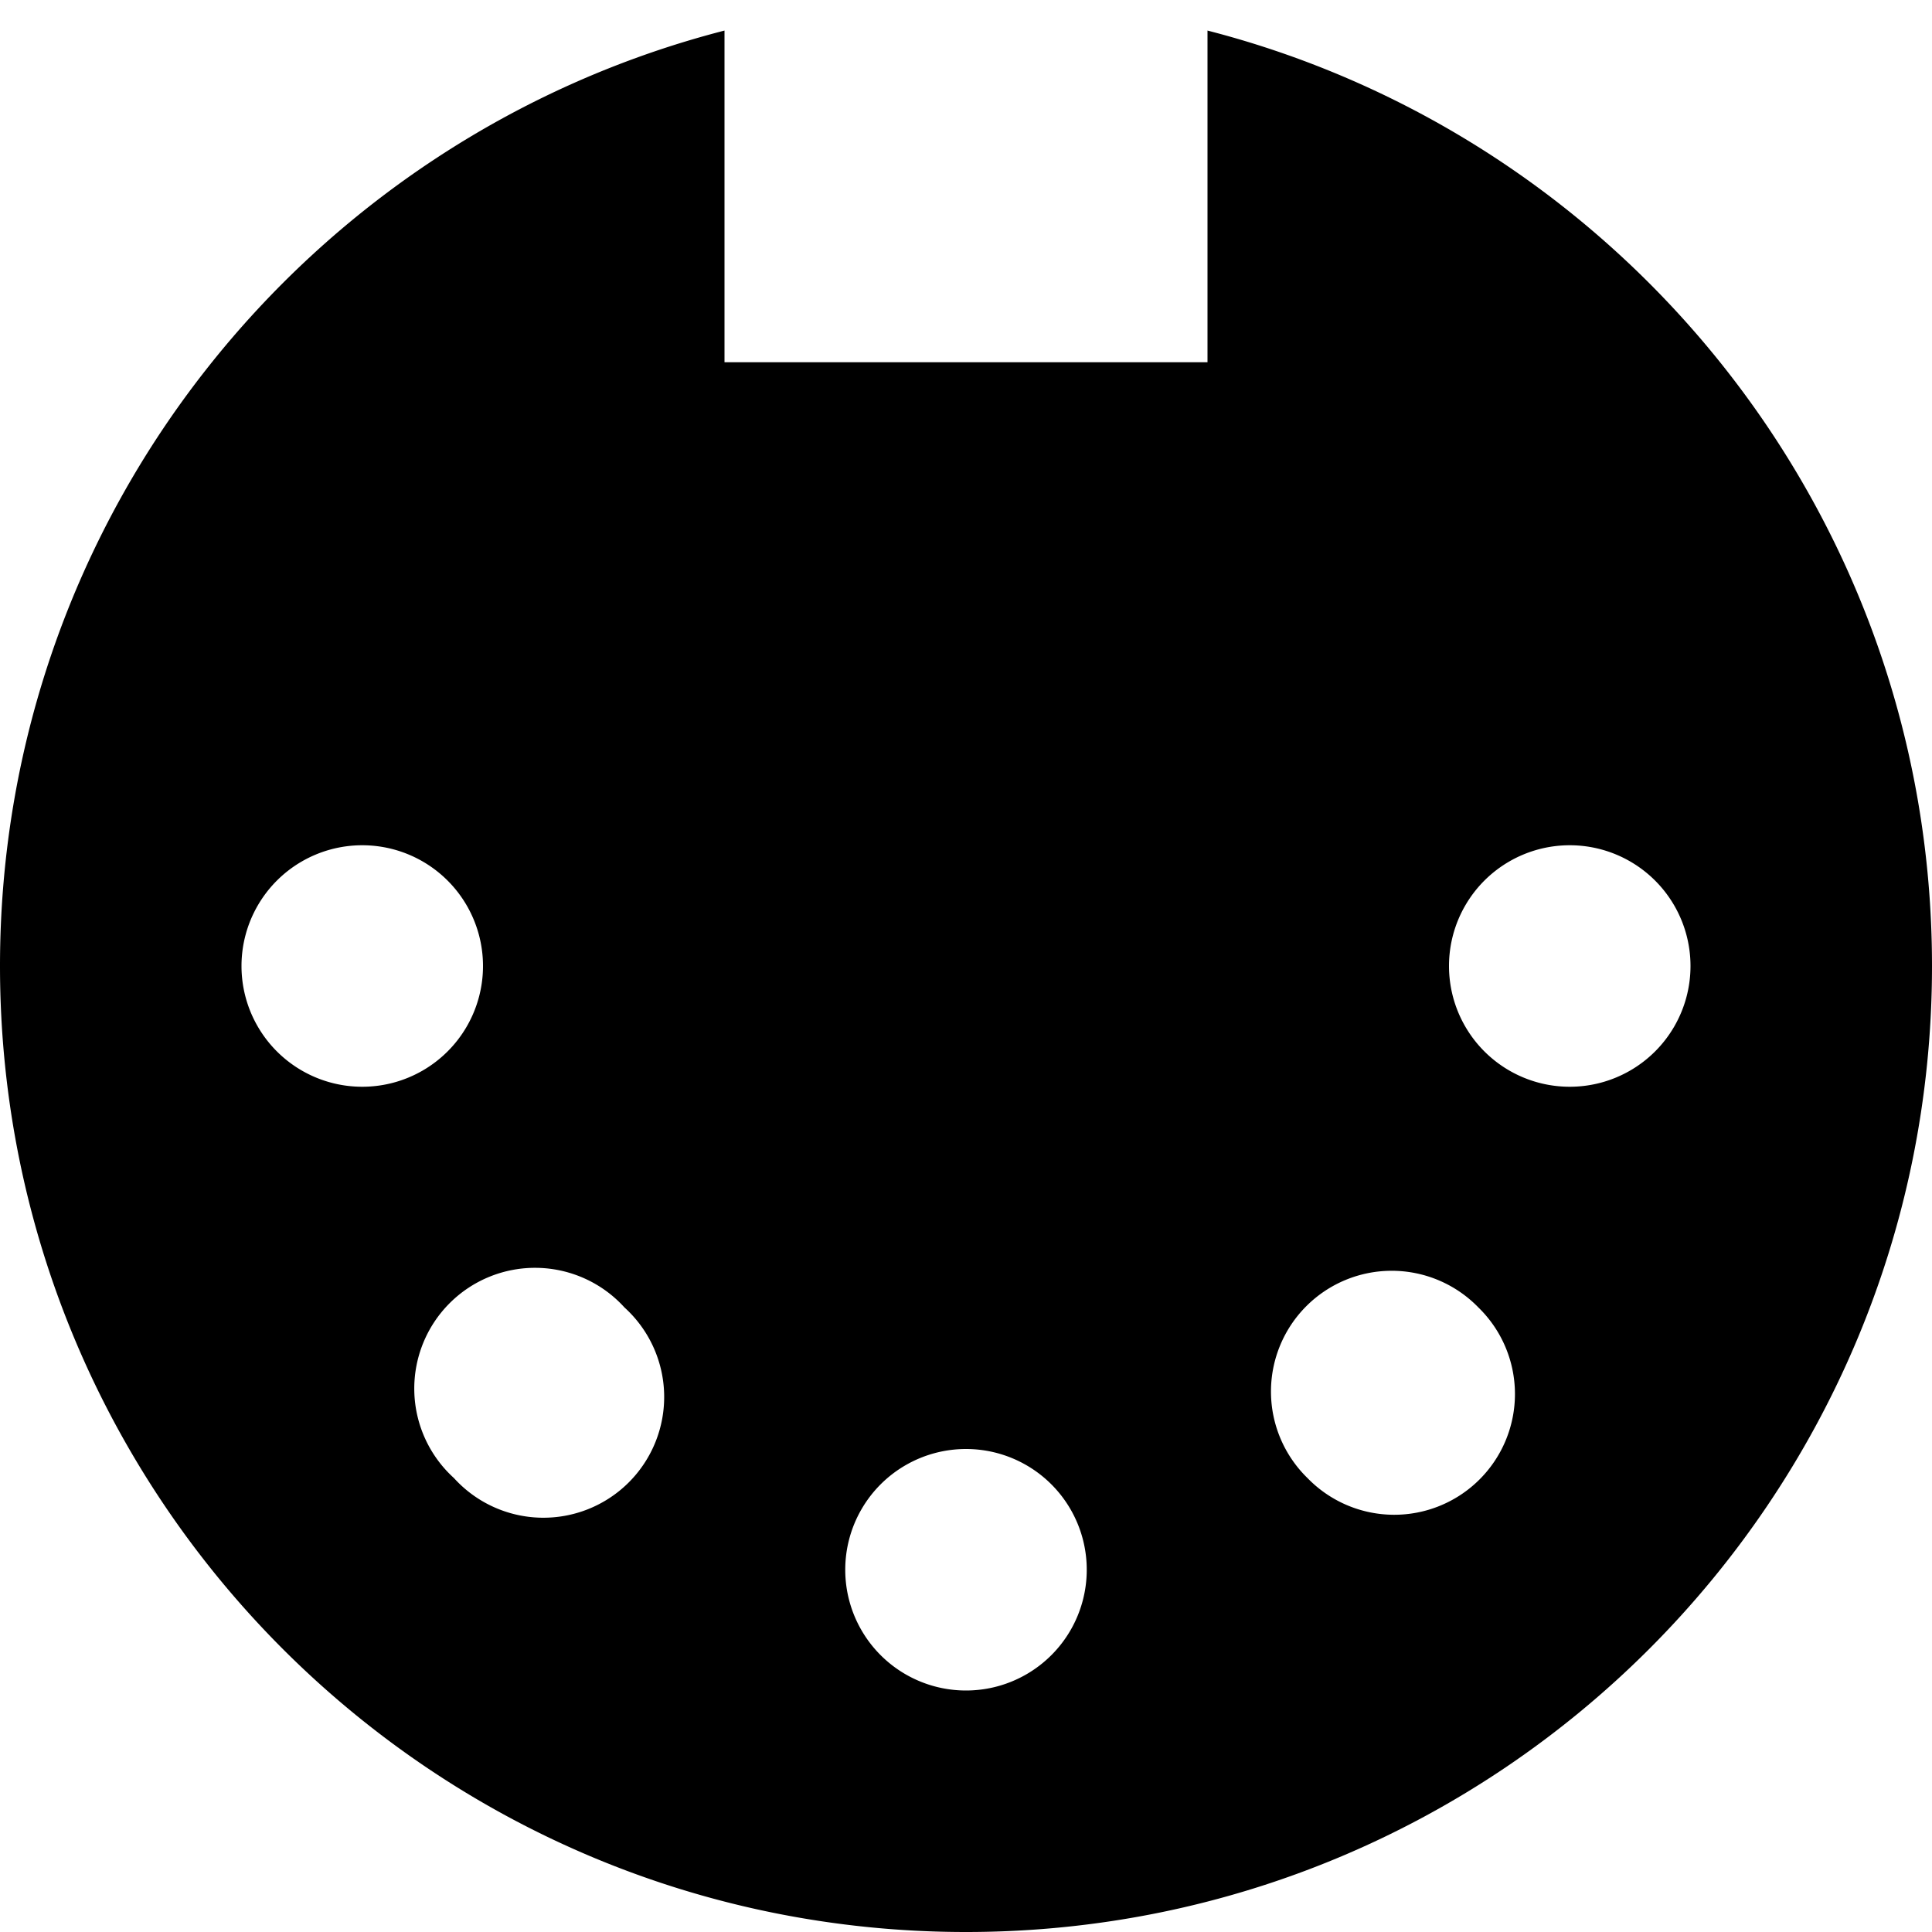 <svg fill="currentColor" xmlns="http://www.w3.org/2000/svg" viewBox="0 0 512 512"><!--! Font Awesome Pro 7.1.0 by @fontawesome - https://fontawesome.com License - https://fontawesome.com/license (Commercial License) Copyright 2025 Fonticons, Inc. --><path fill="currentColor" d="M320 8.1C430.4 36.5 512 136.7 512 256 512 397.4 397.4 512 256 512S0 397.4 0 256C0 136.7 81.6 36.5 192 8.1l0 87.9 128 0 0-87.9zM256 384a32 32 0 1 0 0 64 32 32 0 1 0 0-64zm-90.5-37.5a32 32 0 1 0 -45.2 45.2 32 32 0 1 0 45.2-45.2zm226.3 0a32 32 0 1 0 -45.3 45.2 32 32 0 1 0 45.3-45.2zM96 224a32 32 0 1 0 0 64 32 32 0 1 0 0-64zm320 0a32 32 0 1 0 0 64 32 32 0 1 0 0-64z"/></svg>